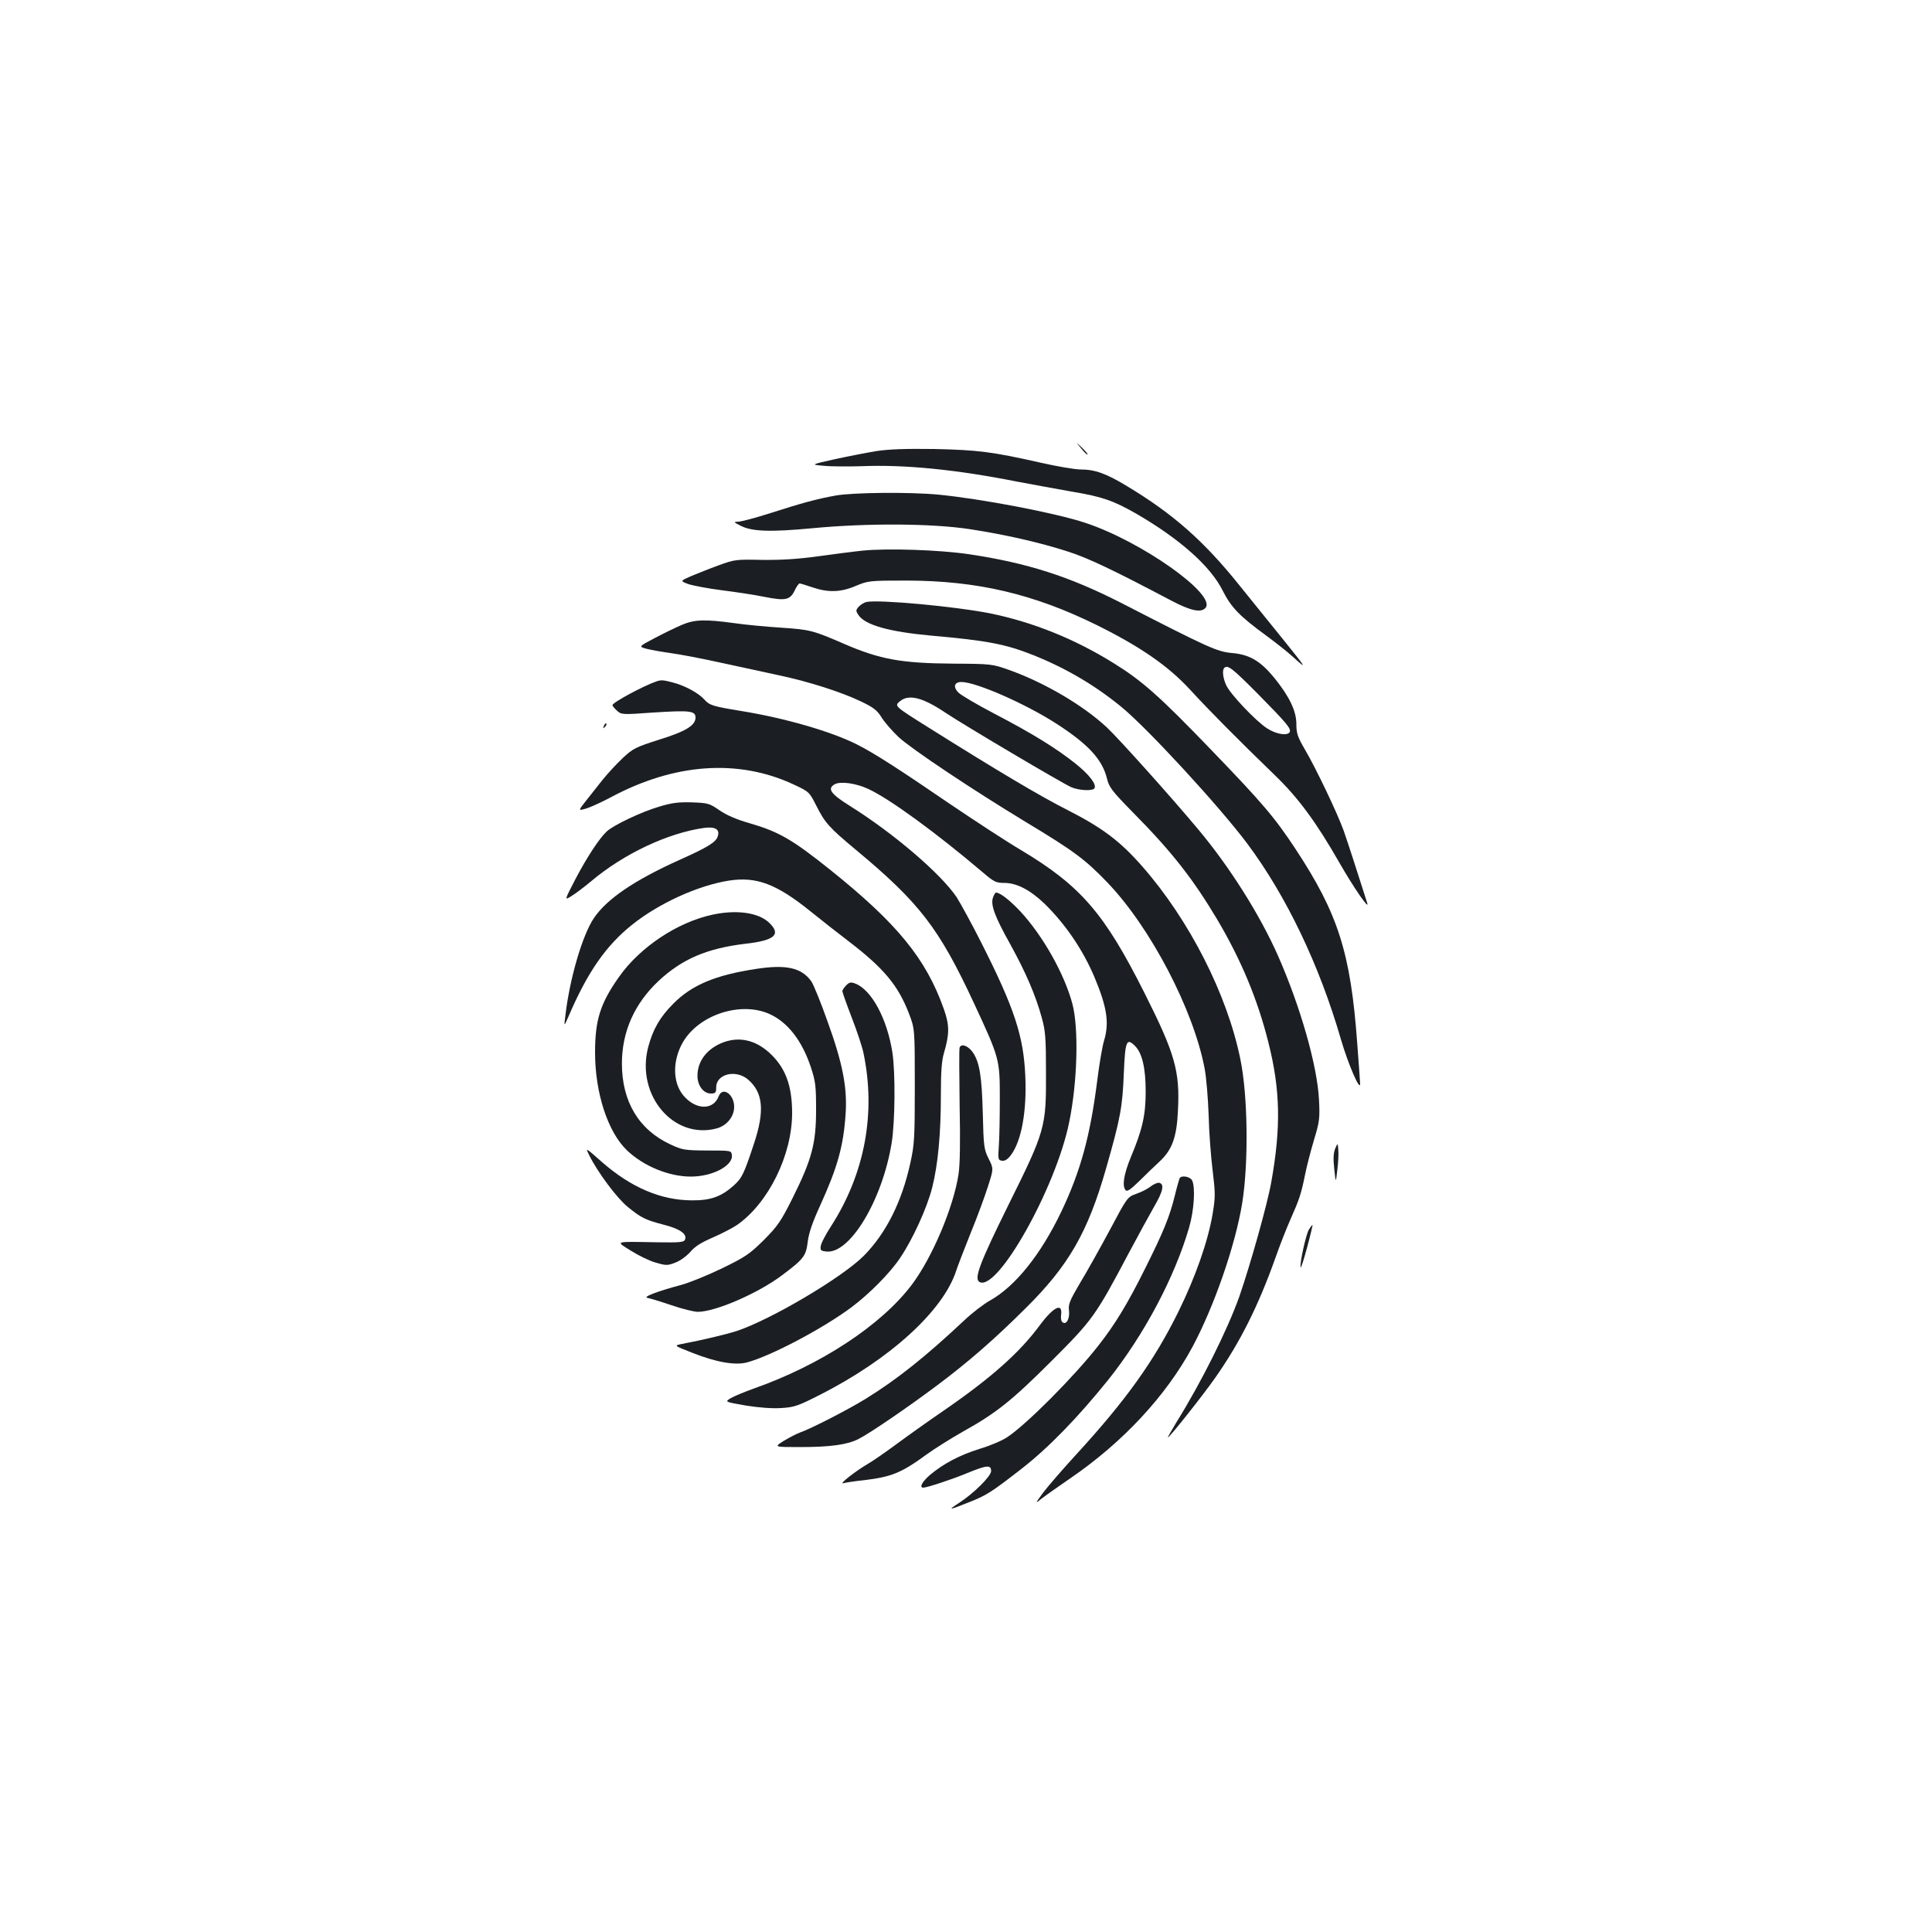 <?xml version="1.0" standalone="no"?>
<!DOCTYPE svg PUBLIC "-//W3C//DTD SVG 20010904//EN"
 "http://www.w3.org/TR/2001/REC-SVG-20010904/DTD/svg10.dtd">
<svg version="1.0" xmlns="http://www.w3.org/2000/svg"
 width="1000pt" height="1000pt" viewBox="0 0 1000 1000"
 preserveAspectRatio="xMidYMid meet">
<g transform="translate(0,1000) scale(0.1,-0.1)"
fill="#1b1f23" stroke="none">
<path d="M5596 7679 c16 -20 31 -34 33 -32 3 2 -10 18 -29 36 -34 32 -34 32
-4 -4z"/>
<path d="M4535 7665 c-49 -8 -146 -27 -215 -42 -125 -28 -125 -28 -55 -34 39
-4 126 -4 195 -2 221 9 487 -17 800 -79 85 -16 216 -40 290 -53 155 -26 212
-46 328 -112 227 -131 387 -273 450 -399 45 -89 88 -133 226 -234 49 -36 114
-87 144 -115 69 -63 64 -54 -54 92 -53 65 -157 194 -231 286 -182 227 -342
368 -580 511 -107 65 -166 86 -239 86 -30 0 -123 16 -207 35 -252 57 -326 66
-552 71 -151 2 -235 -1 -300 -11z"/>
<path d="M4325 7435 c-96 -17 -176 -39 -338 -91 -75 -24 -150 -44 -165 -44
-26 -1 -26 -2 11 -21 58 -30 151 -34 373 -13 284 27 619 25 814 -5 183 -28
363 -69 508 -116 103 -33 230 -93 535 -254 101 -53 154 -64 177 -37 57 69
-334 345 -623 440 -157 52 -543 125 -762 146 -149 14 -444 11 -530 -5z"/>
<path d="M4465 7150 c-49 -5 -155 -19 -235 -30 -103 -14 -186 -19 -285 -18
-135 3 -143 2 -225 -28 -47 -17 -111 -43 -143 -56 -57 -25 -57 -25 -15 -41 24
-8 102 -23 173 -32 72 -9 171 -24 220 -34 110 -22 134 -17 158 32 9 20 21 37
26 37 4 0 34 -9 66 -20 82 -28 148 -26 226 8 63 26 68 27 264 27 364 -1 654
-69 981 -230 228 -113 371 -212 485 -336 97 -106 247 -257 435 -439 122 -117
216 -244 337 -456 74 -129 156 -248 144 -209 -51 161 -101 315 -122 375 -34
94 -142 320 -201 421 -38 65 -44 84 -44 131 0 67 -35 141 -113 238 -72 88
-128 122 -220 130 -78 7 -122 27 -577 261 -265 135 -482 205 -782 250 -154 23
-423 32 -553 19z m2046 -742 c151 -153 174 -181 164 -198 -13 -20 -71 -10
-118 21 -58 38 -189 176 -210 222 -17 36 -22 79 -10 90 17 18 43 -3 174 -135z"/>
<path d="M4484 6884 c-12 -3 -30 -14 -39 -24 -16 -18 -16 -22 -2 -43 34 -52
158 -87 377 -107 286 -25 385 -44 526 -100 168 -67 319 -155 457 -268 134
-109 509 -516 654 -710 201 -270 372 -626 484 -1013 37 -127 99 -270 99 -229
0 8 -7 103 -15 210 -34 468 -99 671 -319 1005 -109 165 -169 236 -442 519
-262 272 -352 352 -499 443 -202 126 -419 213 -639 258 -180 36 -579 73 -642
59z"/>
<path d="M3530 6766 c-30 -13 -93 -43 -140 -68 -86 -45 -86 -45 -40 -57 25 -6
81 -16 125 -22 44 -6 161 -28 260 -50 99 -21 234 -51 300 -65 155 -33 319 -86
420 -134 67 -32 85 -46 109 -85 16 -25 56 -71 88 -101 69 -63 382 -272 658
-439 247 -149 306 -192 423 -314 222 -232 444 -656 502 -961 9 -47 18 -157 21
-245 2 -88 12 -217 21 -287 14 -117 14 -134 -1 -224 -24 -140 -88 -323 -176
-502 -126 -256 -273 -461 -531 -742 -68 -74 -144 -162 -169 -195 -44 -60 -44
-60 -5 -29 22 17 85 61 140 99 276 188 501 430 638 685 113 212 222 527 257
745 33 207 29 556 -10 743 -68 335 -264 720 -508 998 -115 131 -206 199 -384
290 -141 71 -363 203 -723 429 -177 111 -177 111 -146 136 45 37 117 19 233
-59 99 -66 609 -368 654 -387 41 -17 110 -20 119 -5 12 20 -28 72 -100 129
-98 78 -224 156 -420 258 -88 46 -171 95 -184 108 -29 29 -22 55 15 55 76 0
333 -113 494 -217 165 -107 236 -185 260 -284 11 -44 26 -64 132 -172 204
-206 313 -346 440 -559 123 -209 207 -410 263 -633 62 -245 66 -439 15 -724
-21 -118 -109 -429 -165 -591 -62 -174 -196 -443 -326 -652 -26 -43 -46 -78
-44 -78 9 0 187 225 248 313 127 182 219 366 307 612 23 66 59 158 80 205 45
101 55 131 75 230 8 41 29 122 46 179 29 96 31 112 26 210 -9 175 -95 478
-212 744 -93 210 -248 457 -412 653 -142 170 -413 472 -475 530 -123 114 -320
230 -504 296 -88 31 -92 32 -289 33 -271 2 -380 22 -565 102 -162 70 -176 74
-324 84 -76 5 -188 15 -248 24 -148 20 -202 19 -268 -9z"/>
<path d="M3400 6474 c-68 -23 -230 -110 -230 -124 0 -4 10 -16 23 -28 23 -21
25 -22 189 -10 188 12 218 9 218 -26 0 -41 -51 -72 -190 -115 -119 -38 -134
-45 -187 -95 -32 -30 -78 -80 -103 -111 -25 -32 -64 -81 -87 -110 -41 -52 -41
-52 1 -40 23 7 80 33 127 58 330 177 660 200 946 67 81 -38 82 -39 117 -108
46 -91 66 -114 204 -229 331 -275 432 -406 613 -795 133 -286 134 -291 134
-493 0 -93 -2 -204 -5 -245 -5 -71 -4 -75 17 -78 14 -2 29 7 46 30 54 73 82
225 74 408 -9 207 -56 351 -228 691 -49 97 -107 203 -128 236 -82 121 -323
328 -551 471 -101 63 -120 90 -79 113 31 16 109 5 172 -24 111 -51 352 -227
596 -434 56 -48 67 -53 110 -53 64 0 134 -37 208 -108 108 -106 198 -238 258
-380 65 -155 77 -236 50 -327 -9 -27 -25 -122 -36 -210 -36 -284 -86 -467
-185 -675 -107 -224 -238 -387 -369 -461 -33 -18 -94 -65 -135 -104 -198 -186
-347 -305 -509 -405 -89 -55 -281 -154 -341 -175 -19 -7 -57 -27 -85 -44 -49
-31 -49 -31 86 -31 156 0 245 12 303 42 58 29 258 166 406 277 164 123 294
236 460 401 222 220 321 393 415 722 75 262 85 319 92 495 7 166 14 183 58
139 37 -37 55 -115 55 -236 0 -122 -17 -196 -75 -335 -38 -91 -49 -155 -28
-176 8 -8 26 5 70 48 32 32 80 78 106 102 64 60 88 125 94 263 11 204 -16 296
-173 608 -208 414 -330 555 -641 741 -76 45 -241 153 -368 239 -263 180 -394
264 -480 307 -133 67 -371 136 -599 173 -146 24 -164 29 -191 60 -30 33 -98
70 -157 86 -56 15 -64 15 -88 8z"/>
<path d="M3126 6243 c-6 -14 -5 -15 5 -6 7 7 10 15 7 18 -3 3 -9 -2 -12 -12z"/>
<path d="M3412 5825 c-94 -28 -235 -95 -271 -128 -40 -37 -105 -137 -164 -250
-56 -108 -56 -108 -19 -85 20 12 66 47 101 76 169 143 399 251 587 277 57 7
81 -8 69 -44 -9 -30 -51 -56 -196 -121 -236 -106 -378 -203 -445 -302 -60 -89
-126 -315 -148 -508 -7 -55 -7 -55 17 0 98 228 193 365 328 473 138 111 342
204 502 229 142 22 246 -17 422 -159 61 -49 151 -120 200 -157 180 -138 253
-226 309 -370 31 -81 31 -81 31 -376 0 -270 -2 -304 -23 -399 -44 -202 -126
-364 -240 -480 -111 -112 -479 -330 -658 -390 -53 -17 -168 -45 -293 -69 -32
-7 -29 -8 62 -44 124 -49 221 -66 283 -50 123 33 389 173 539 284 94 70 202
179 254 257 65 96 139 258 166 364 30 119 45 278 45 482 0 118 4 175 16 215
29 99 29 144 -1 228 -92 260 -242 443 -588 720 -195 156 -265 197 -417 241
-67 19 -120 42 -156 67 -52 36 -60 38 -142 41 -70 2 -103 -2 -170 -22z"/>
<path d="M5140 5355 c-14 -37 8 -98 90 -244 79 -144 130 -261 162 -378 19 -68
22 -104 22 -283 1 -286 -3 -301 -196 -690 -147 -298 -177 -377 -149 -395 91
-56 396 485 465 826 43 209 50 485 17 612 -41 155 -153 354 -271 481 -55 58
-104 96 -125 96 -3 0 -10 -11 -15 -25z"/>
<path d="M3685 5265 c-179 -39 -372 -167 -480 -320 -98 -138 -125 -224 -125
-393 0 -209 66 -411 165 -506 86 -82 217 -136 331 -136 112 0 220 57 212 112
-3 23 -5 23 -128 23 -119 1 -129 3 -191 32 -163 76 -250 222 -250 418 0 164
64 309 189 427 122 114 250 169 449 193 153 17 188 48 124 109 -55 53 -170 69
-296 41z"/>
<path d="M3914 4985 c-211 -32 -333 -83 -429 -180 -70 -70 -106 -134 -130
-225 -65 -249 133 -482 357 -420 51 15 88 61 88 111 0 65 -60 107 -80 55 -28
-74 -119 -72 -183 4 -56 67 -57 181 -2 276 83 142 298 212 447 146 94 -42 169
-137 215 -276 24 -73 27 -96 27 -221 0 -174 -22 -256 -121 -455 -60 -120 -76
-144 -148 -217 -74 -73 -95 -88 -216 -147 -74 -36 -170 -75 -214 -87 -124 -33
-202 -63 -173 -67 12 -2 68 -19 124 -38 55 -19 117 -34 136 -34 90 0 310 95
434 188 115 86 126 101 135 176 6 46 25 101 64 186 90 198 121 308 132 476 9
136 -16 263 -94 478 -35 99 -73 192 -84 207 -50 70 -129 88 -285 64z"/>
<path d="M4380 4900 c-11 -11 -20 -25 -20 -30 0 -6 22 -68 49 -138 27 -70 54
-151 60 -181 66 -312 7 -626 -167 -897 -29 -44 -53 -91 -54 -105 -3 -21 2 -24
30 -27 122 -12 289 267 337 561 18 108 20 367 4 469 -27 175 -108 325 -192
357 -23 9 -31 7 -47 -9z"/>
<path d="M3747 4606 c-85 -31 -137 -96 -137 -174 0 -51 31 -92 69 -92 24 0 28
4 28 32 0 69 101 94 164 41 78 -66 88 -161 33 -328 -53 -161 -63 -182 -106
-221 -65 -58 -120 -78 -218 -77 -159 1 -313 66 -464 198 -87 77 -87 77 -65 33
44 -88 143 -220 197 -264 71 -58 92 -68 187 -93 83 -21 122 -48 111 -76 -5
-15 -23 -17 -149 -15 -222 4 -212 7 -131 -44 38 -24 95 -52 127 -61 55 -16 62
-16 103 0 25 9 58 34 77 55 23 28 57 49 115 74 46 20 102 49 126 65 163 113
286 362 286 580 0 145 -36 238 -119 313 -71 64 -152 83 -234 54z"/>
<path d="M4967 4578 c-3 -7 -2 -141 0 -298 4 -194 2 -309 -6 -360 -27 -172
-136 -429 -241 -569 -158 -210 -473 -417 -821 -539 -47 -17 -100 -39 -117 -49
-31 -19 -31 -19 78 -38 69 -11 136 -16 184 -13 67 4 87 11 197 67 366 185 643
438 709 646 7 22 41 110 75 195 35 85 75 195 90 243 28 88 28 88 2 140 -24 48
-26 64 -30 232 -5 196 -17 266 -51 317 -23 34 -60 49 -69 26z"/>
<path d="M6911 4055 c-9 -22 -11 -51 -5 -105 8 -75 8 -75 16 -5 5 39 7 86 5
105 -3 35 -3 35 -16 5z"/>
<path d="M6106 3902 c-2 -4 -14 -44 -25 -90 -27 -109 -58 -186 -153 -376 -93
-187 -156 -290 -243 -401 -125 -160 -373 -409 -472 -474 -25 -17 -88 -44 -142
-60 -105 -33 -186 -76 -256 -134 -41 -35 -59 -67 -36 -67 19 0 150 43 229 76
100 41 122 43 122 10 0 -27 -91 -117 -169 -167 -57 -37 -50 -36 46 2 100 39
121 53 281 177 141 110 291 265 449 461 186 234 343 530 418 788 26 90 33 209
15 244 -11 19 -54 27 -64 11z"/>
<path d="M5956 3859 c-15 -12 -48 -29 -74 -38 -47 -17 -47 -17 -139 -190 -51
-95 -120 -218 -154 -274 -51 -87 -60 -107 -56 -139 5 -41 -12 -76 -32 -63 -8
4 -11 20 -9 37 10 68 -38 45 -109 -50 -106 -144 -253 -274 -498 -443 -82 -56
-194 -136 -248 -176 -54 -40 -119 -85 -145 -100 -62 -36 -153 -107 -127 -100
11 3 61 11 111 16 138 17 189 37 319 132 44 32 129 85 189 119 173 96 255 162
460 367 212 212 226 231 399 558 47 88 106 196 131 240 47 80 54 117 25 123
-8 1 -28 -7 -43 -19z"/>
<path d="M6775 3636 c-15 -23 -49 -178 -43 -196 2 -5 17 42 34 105 17 63 29
115 28 115 -2 0 -11 -11 -19 -24z"/>
</g>
</svg>
